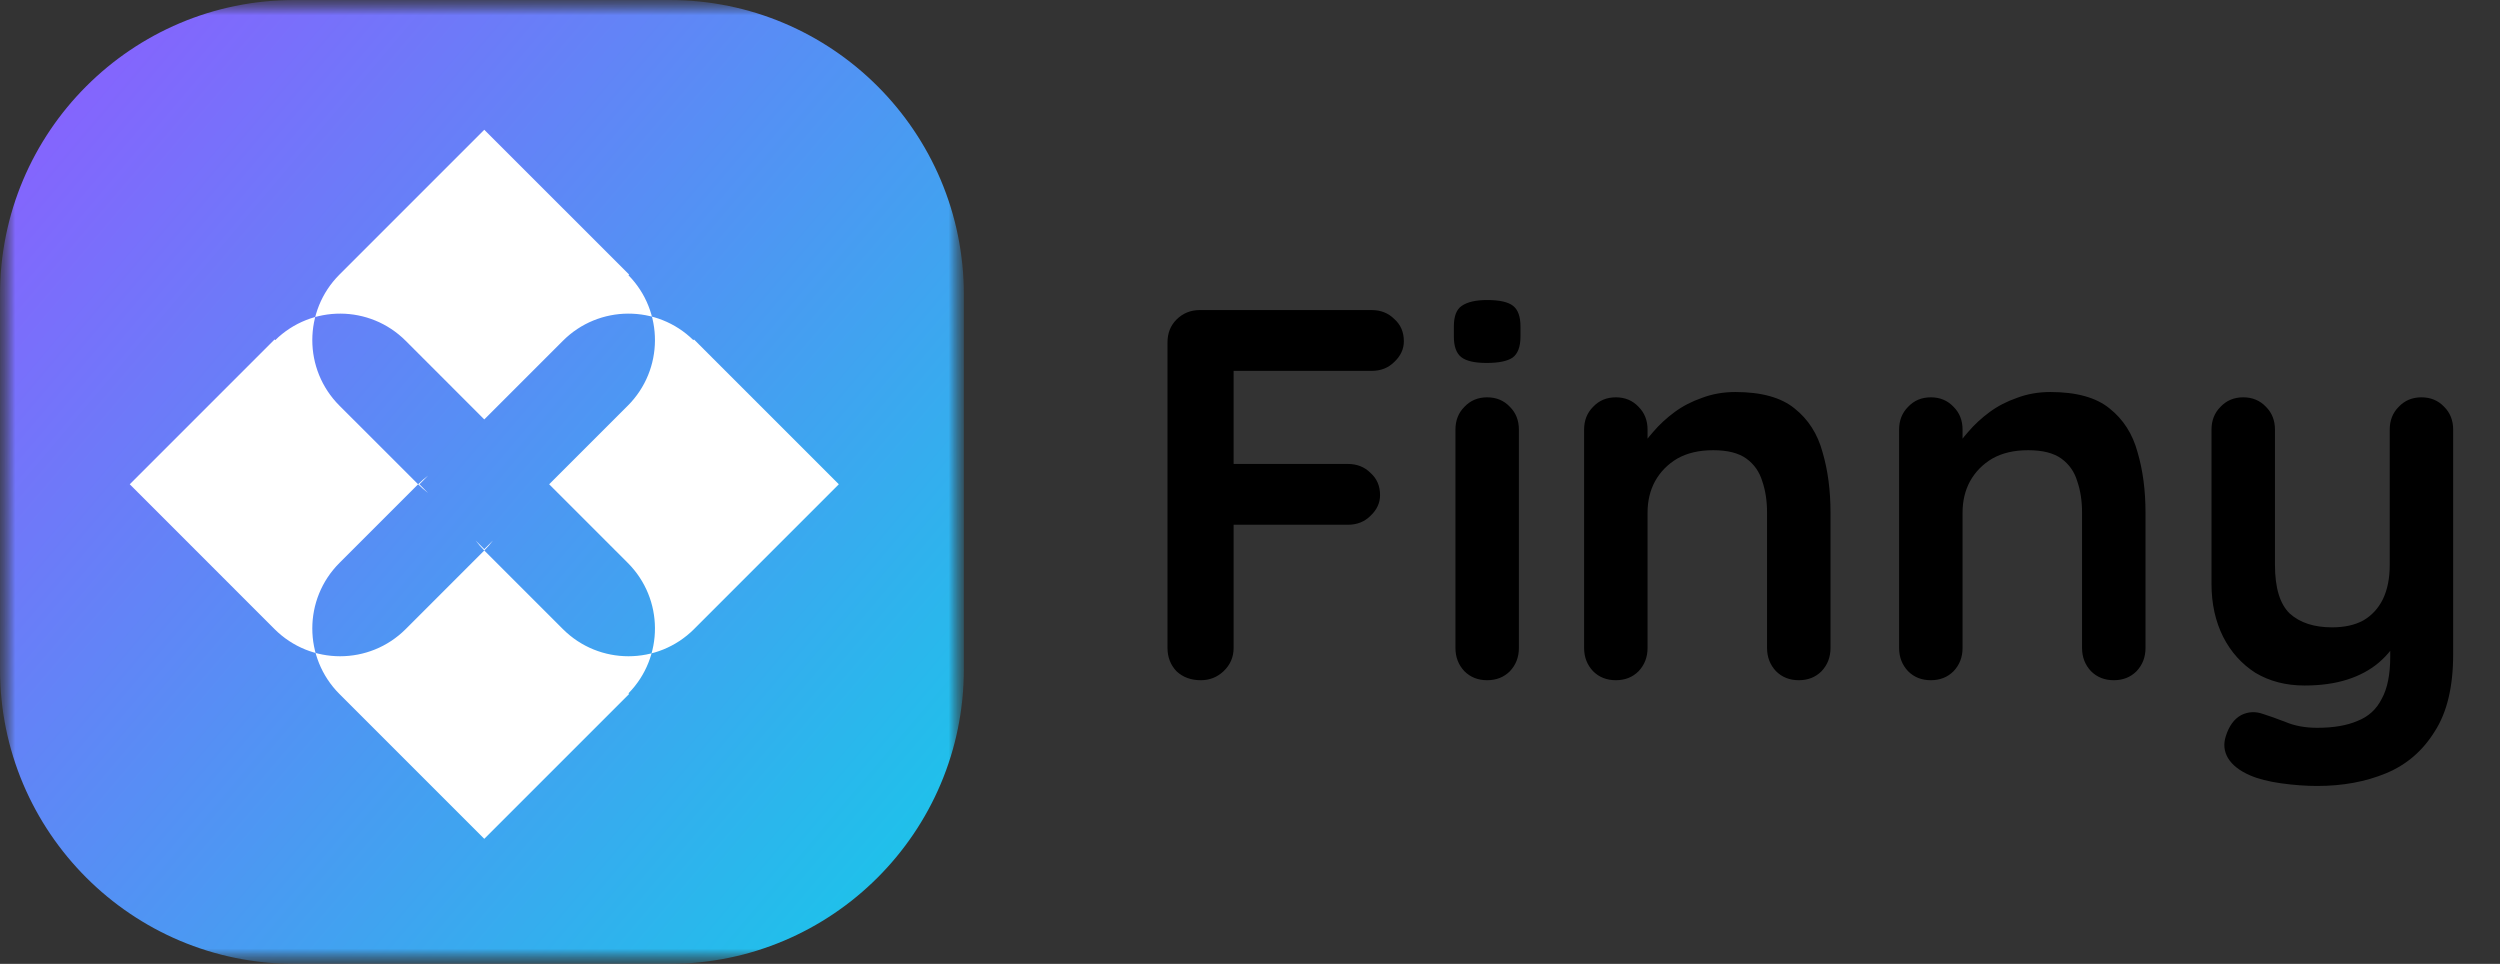 <svg width="83" height="32" viewBox="0 0 83 32" fill="none" xmlns="http://www.w3.org/2000/svg">
<rect x="0" y="0" width="83" height="32" fill="#333333" stroke="none"/>
<path d="M39.867 22.583C39.539 22.583 39.27 22.484 39.059 22.285C38.861 22.074 38.761 21.817 38.761 21.512V11.365C38.761 11.061 38.861 10.809 39.059 10.61C39.27 10.4 39.528 10.294 39.832 10.294H45.538C45.842 10.294 46.094 10.394 46.292 10.593C46.503 10.78 46.608 11.026 46.608 11.33C46.608 11.588 46.503 11.816 46.292 12.015C46.094 12.214 45.842 12.313 45.538 12.313H40.797L40.956 12.103V15.631L40.833 15.403H44.748C45.052 15.403 45.304 15.503 45.502 15.701C45.713 15.889 45.818 16.135 45.818 16.439C45.818 16.696 45.713 16.925 45.502 17.123C45.304 17.323 45.052 17.422 44.748 17.422H40.797L40.956 17.264V21.512C40.956 21.817 40.844 22.074 40.622 22.285C40.411 22.484 40.16 22.583 39.867 22.583ZM50.427 21.512C50.427 21.817 50.328 22.074 50.129 22.285C49.93 22.484 49.678 22.583 49.374 22.583C49.069 22.583 48.818 22.484 48.619 22.285C48.42 22.074 48.321 21.817 48.321 21.512V14.262C48.321 13.958 48.42 13.706 48.619 13.507C48.818 13.296 49.069 13.191 49.374 13.191C49.678 13.191 49.93 13.296 50.129 13.507C50.328 13.706 50.427 13.958 50.427 14.262V21.512ZM49.356 12.05C48.958 12.05 48.678 11.986 48.514 11.857C48.35 11.728 48.268 11.5 48.268 11.172V10.839C48.268 10.499 48.356 10.271 48.531 10.154C48.718 10.025 48.999 9.961 49.374 9.961C49.784 9.961 50.07 10.025 50.234 10.154C50.398 10.283 50.48 10.511 50.48 10.839V11.172C50.48 11.512 50.392 11.746 50.216 11.874C50.041 11.992 49.754 12.05 49.356 12.05ZM57.613 13.015C58.479 13.015 59.135 13.197 59.579 13.56C60.036 13.923 60.346 14.408 60.51 15.017C60.685 15.614 60.773 16.281 60.773 17.018V21.512C60.773 21.817 60.674 22.074 60.475 22.285C60.276 22.484 60.024 22.583 59.72 22.583C59.416 22.583 59.164 22.484 58.965 22.285C58.766 22.074 58.666 21.817 58.666 21.512V17.018C58.666 16.632 58.614 16.287 58.509 15.982C58.415 15.666 58.239 15.415 57.982 15.227C57.724 15.04 57.356 14.947 56.876 14.947C56.408 14.947 56.01 15.04 55.682 15.227C55.366 15.415 55.12 15.666 54.945 15.982C54.781 16.287 54.699 16.632 54.699 17.018V21.512C54.699 21.817 54.599 22.074 54.401 22.285C54.202 22.484 53.95 22.583 53.646 22.583C53.341 22.583 53.09 22.484 52.891 22.285C52.692 22.074 52.592 21.817 52.592 21.512V14.262C52.592 13.958 52.692 13.706 52.891 13.507C53.09 13.296 53.341 13.191 53.646 13.191C53.95 13.191 54.202 13.296 54.401 13.507C54.599 13.706 54.699 13.958 54.699 14.262V15.017L54.436 14.964C54.541 14.765 54.693 14.555 54.892 14.332C55.091 14.098 55.325 13.882 55.594 13.683C55.863 13.484 56.168 13.326 56.507 13.209C56.847 13.08 57.215 13.015 57.613 13.015ZM68.071 13.015C68.937 13.015 69.593 13.197 70.037 13.56C70.494 13.923 70.804 14.408 70.968 15.017C71.143 15.614 71.231 16.281 71.231 17.018V21.512C71.231 21.817 71.132 22.074 70.933 22.285C70.734 22.484 70.482 22.583 70.178 22.583C69.873 22.583 69.622 22.484 69.423 22.285C69.224 22.074 69.124 21.817 69.124 21.512V17.018C69.124 16.632 69.072 16.287 68.966 15.982C68.873 15.666 68.697 15.415 68.44 15.227C68.182 15.04 67.814 14.947 67.334 14.947C66.866 14.947 66.468 15.04 66.14 15.227C65.824 15.415 65.578 15.666 65.403 15.982C65.239 16.287 65.157 16.632 65.157 17.018V21.512C65.157 21.817 65.058 22.074 64.858 22.285C64.659 22.484 64.408 22.583 64.104 22.583C63.799 22.583 63.547 22.484 63.349 22.285C63.15 22.074 63.05 21.817 63.05 21.512V14.262C63.05 13.958 63.15 13.706 63.349 13.507C63.547 13.296 63.799 13.191 64.104 13.191C64.408 13.191 64.659 13.296 64.858 13.507C65.058 13.706 65.157 13.958 65.157 14.262V15.017L64.894 14.964C64.999 14.765 65.151 14.555 65.35 14.332C65.549 14.098 65.783 13.882 66.052 13.683C66.321 13.484 66.626 13.326 66.965 13.209C67.304 13.08 67.673 13.015 68.071 13.015ZM80.392 13.191C80.696 13.191 80.948 13.296 81.147 13.507C81.346 13.706 81.445 13.958 81.445 14.262V21.723C81.445 22.8 81.241 23.654 80.831 24.286C80.433 24.93 79.894 25.392 79.216 25.673C78.537 25.954 77.776 26.094 76.934 26.094C76.559 26.094 76.161 26.065 75.74 26.007C75.318 25.948 74.973 25.86 74.704 25.743C74.353 25.591 74.107 25.398 73.967 25.164C73.838 24.942 73.814 24.702 73.896 24.444C74.002 24.105 74.171 23.871 74.406 23.742C74.639 23.625 74.885 23.613 75.143 23.707C75.33 23.765 75.576 23.853 75.88 23.97C76.184 24.099 76.536 24.163 76.934 24.163C77.472 24.163 77.917 24.087 78.268 23.935C78.63 23.795 78.9 23.549 79.075 23.198C79.263 22.858 79.356 22.39 79.356 21.793V20.617L79.725 21.038C79.526 21.425 79.274 21.747 78.97 22.004C78.677 22.25 78.326 22.437 77.917 22.566C77.507 22.695 77.039 22.759 76.512 22.759C75.892 22.759 75.347 22.618 74.879 22.337C74.423 22.045 74.066 21.647 73.809 21.144C73.551 20.629 73.422 20.044 73.422 19.388V14.262C73.422 13.958 73.522 13.706 73.721 13.507C73.92 13.296 74.171 13.191 74.476 13.191C74.78 13.191 75.032 13.296 75.231 13.507C75.429 13.706 75.529 13.958 75.529 14.262V18.756C75.529 19.517 75.693 20.055 76.021 20.371C76.36 20.676 76.828 20.828 77.425 20.828C77.835 20.828 78.18 20.752 78.461 20.599C78.742 20.436 78.958 20.202 79.11 19.897C79.263 19.581 79.339 19.201 79.339 18.756V14.262C79.339 13.958 79.438 13.706 79.637 13.507C79.836 13.296 80.088 13.191 80.392 13.191Z" fill="black"/>
<mask id="mask0_930_449" style="mask-type:luminance" maskUnits="userSpaceOnUse" x="0" y="0" width="32" height="32">
<path d="M32 0H0V32H32V0Z" fill="white"/>
</mask>
<g mask="url(#mask0_930_449)">
<mask id="mask1_930_449" style="mask-type:luminance" maskUnits="userSpaceOnUse" x="0" y="0" width="32" height="32">
<path d="M32 0H0V32H32V0Z" fill="white"/>
</mask>
<g mask="url(#mask1_930_449)">
<path d="M22.222 0H9.778C4.378 0 0 4.378 0 9.778V22.222C0 27.622 4.378 32 9.778 32H22.222C27.622 32 32 27.622 32 22.222V9.778C32 4.378 27.622 0 22.222 0Z" fill="url(#paint0_linear_930_449)"/>
<path fill-rule="evenodd" clip-rule="evenodd" d="M9.116 11.27L16.078 4.308L23.041 11.27L23.019 11.292C21.816 10.112 19.884 10.119 18.689 11.314L16.078 13.925L13.468 11.314C12.273 10.119 10.341 10.112 9.138 11.292L9.116 11.27ZM9.116 20.887L16.078 27.849L23.041 20.887C21.839 22.088 19.891 22.088 18.689 20.887L16.078 18.276C16.184 18.171 16.279 18.06 16.366 17.945L16.078 18.232L15.791 17.945C15.877 18.06 15.973 18.171 16.078 18.276L13.468 20.887C12.266 22.088 10.318 22.088 9.116 20.887ZM20.887 9.116L27.849 16.078L20.887 23.041L20.865 23.019C22.045 21.816 22.038 19.884 20.843 18.689L18.232 16.078L20.843 13.468C22.038 12.273 22.045 10.341 20.865 9.138L20.887 9.116ZM11.27 9.116L4.308 16.078L11.27 23.041C10.068 21.839 10.068 19.891 11.27 18.689L13.881 16.078C13.986 16.184 14.097 16.279 14.212 16.366L13.925 16.078L14.213 15.791C14.097 15.877 13.986 15.973 13.881 16.078L11.27 13.468C10.068 12.266 10.068 10.318 11.27 9.116Z" fill="white"/>
</g>
</g>
<defs>
<linearGradient id="paint0_linear_930_449" x1="37.792" y1="32" x2="0" y2="0" gradientUnits="userSpaceOnUse">
<stop stop-color="#09D5E6"/>
<stop offset="1" stop-color="#8F5BFF"/>
</linearGradient>
</defs>
</svg>
